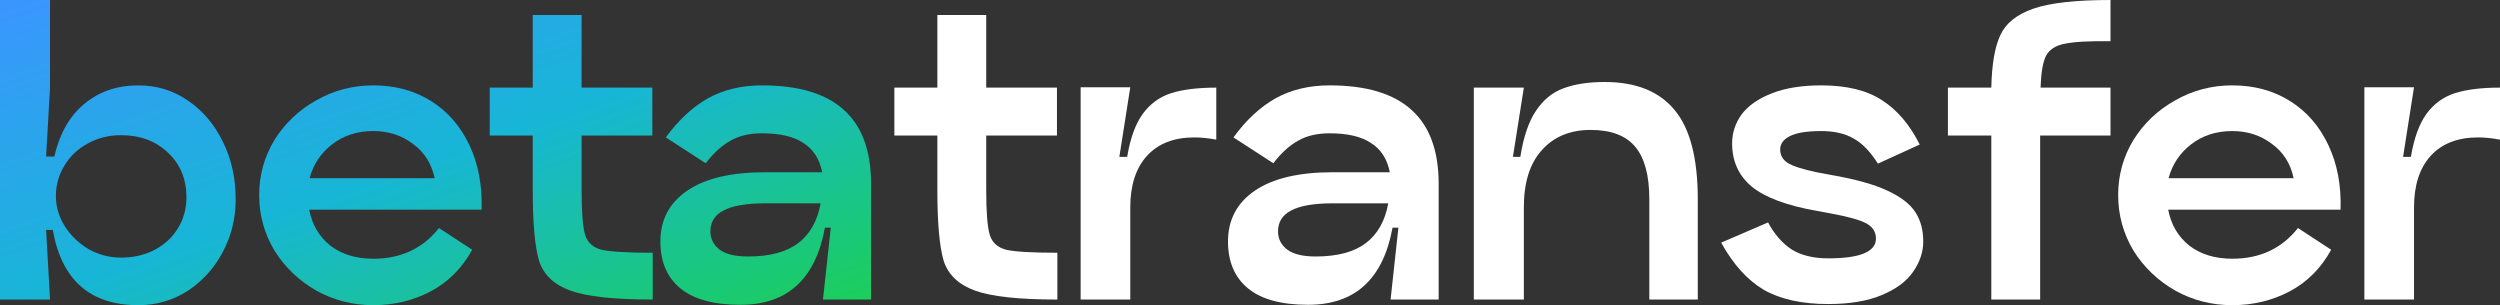 <svg width="213" height="26" viewBox="0 0 213 26" fill="none" xmlns="http://www.w3.org/2000/svg">
<rect x="0" y="0" width="213" height="26" fill="#333333" stroke="none"/>
<path d="M84.026 16.174C84.026 18.067 84.126 19.343 84.326 20.003C84.525 20.662 84.992 21.087 85.724 21.279C86.479 21.449 87.933 21.534 90.087 21.534V25.521C86.801 25.521 84.459 25.266 83.06 24.756C81.662 24.245 80.773 23.395 80.396 22.204C80.041 20.991 79.863 18.982 79.863 16.174V11.549H76.2V7.465H79.863V1.276H84.026V7.465H90.053V11.549H84.026V16.174Z" fill="white"/>
<path d="M96.034 13.367C96.3 11.772 96.745 10.549 97.366 9.698C97.988 8.847 98.787 8.263 99.764 7.944C100.763 7.625 102.05 7.465 103.627 7.465V11.899C102.961 11.772 102.339 11.708 101.762 11.708C100.008 11.708 98.654 12.24 97.699 13.303C96.767 14.345 96.3 15.802 96.3 17.674V25.521H92.071V7.433H96.3L95.368 13.367H96.034Z" fill="white"/>
<path d="M113.284 7.274C116.414 7.274 118.745 7.975 120.277 9.379C121.809 10.762 122.574 12.856 122.574 15.664V25.521H118.478L119.144 19.396H118.645C117.846 23.777 115.448 25.968 111.452 25.968C109.165 25.968 107.456 25.5 106.324 24.564C105.192 23.629 104.625 22.299 104.625 20.577C104.625 18.726 105.391 17.28 106.923 16.238C108.455 15.196 110.664 14.675 113.55 14.675H118.412C118.19 13.548 117.657 12.718 116.813 12.187C115.992 11.633 114.815 11.357 113.284 11.357C112.218 11.357 111.319 11.57 110.586 11.995C109.854 12.399 109.154 13.037 108.488 13.909L105.092 11.708C106.157 10.241 107.345 9.135 108.655 8.39C109.987 7.646 111.53 7.274 113.284 7.274ZM112.085 21.853C113.95 21.853 115.382 21.47 116.381 20.704C117.38 19.939 118.012 18.811 118.279 17.323H113.55C111.952 17.323 110.775 17.525 110.02 17.929C109.265 18.312 108.888 18.907 108.888 19.715C108.888 20.353 109.154 20.874 109.687 21.279C110.22 21.661 111.019 21.853 112.085 21.853Z" fill="white"/>
<path d="M136.725 6.987C139.367 6.987 141.343 7.773 142.653 9.347C143.985 10.921 144.651 13.463 144.651 16.972V25.521H140.522V16.972C140.522 14.951 140.122 13.463 139.323 12.505C138.524 11.549 137.258 11.07 135.527 11.07C133.773 11.07 132.385 11.644 131.364 12.793C130.343 13.92 129.832 15.547 129.832 17.674V25.521H125.57V7.465H129.832L128.9 13.367H129.532C129.799 11.665 130.243 10.357 130.864 9.443C131.486 8.507 132.263 7.869 133.196 7.529C134.15 7.167 135.327 6.987 136.725 6.987Z" fill="white"/>
<path d="M150.64 18.95C151.173 19.949 151.839 20.715 152.638 21.247C153.46 21.757 154.503 22.012 155.768 22.012C158.477 22.012 159.831 21.449 159.831 20.322C159.831 19.768 159.565 19.343 159.032 19.045C158.499 18.748 157.478 18.46 155.968 18.184L154.769 17.961C152.239 17.514 150.407 16.834 149.275 15.919C148.143 14.983 147.576 13.75 147.576 12.218C147.576 11.325 147.843 10.506 148.376 9.762C148.931 9.018 149.774 8.422 150.907 7.975C152.061 7.508 153.482 7.274 155.169 7.274C157.345 7.274 159.076 7.699 160.364 8.55C161.652 9.379 162.717 10.634 163.561 12.314L159.998 13.941C159.354 12.92 158.666 12.208 157.933 11.804C157.2 11.378 156.279 11.166 155.169 11.166C153.926 11.166 153.027 11.315 152.472 11.612C151.939 11.889 151.672 12.261 151.672 12.729C151.672 13.218 151.883 13.601 152.305 13.877C152.749 14.154 153.571 14.42 154.769 14.675L155.968 14.898C158.055 15.26 159.665 15.706 160.797 16.238C161.951 16.77 162.75 17.387 163.194 18.088C163.638 18.769 163.86 19.598 163.86 20.577C163.86 21.47 163.572 22.331 162.995 23.161C162.44 23.969 161.552 24.628 160.331 25.139C159.11 25.649 157.589 25.904 155.768 25.904C153.526 25.904 151.695 25.5 150.274 24.692C148.875 23.863 147.665 22.523 146.644 20.672L150.64 18.95Z" fill="white"/>
<path d="M179.815 3.509C177.973 3.488 176.663 3.562 175.886 3.733C175.131 3.881 174.609 4.222 174.321 4.753C174.054 5.285 173.899 6.189 173.855 7.465H179.815V11.549H173.821V25.521H169.659V11.549H165.962V7.465H169.659C169.703 5.487 169.958 3.998 170.425 2.999C170.891 1.978 171.834 1.223 173.255 0.734C174.676 0.245 176.863 0 179.815 0V3.509Z" fill="white"/>
<path d="M184.73 17.865C184.974 19.141 185.574 20.162 186.528 20.928C187.505 21.672 188.726 22.044 190.191 22.044C192.545 22.044 194.409 21.172 195.786 19.428L198.616 21.279C197.751 22.852 196.574 24.033 195.087 24.82C193.599 25.607 191.967 26 190.191 26C188.438 26 186.817 25.585 185.329 24.756C183.842 23.905 182.654 22.767 181.766 21.342C180.901 19.896 180.468 18.322 180.468 16.621C180.468 14.919 180.901 13.356 181.766 11.931C182.654 10.506 183.842 9.379 185.329 8.55C186.817 7.699 188.438 7.274 190.191 7.274C192.056 7.274 193.699 7.72 195.12 8.614C196.541 9.507 197.629 10.762 198.383 12.378C199.138 13.973 199.482 15.802 199.416 17.865H184.73ZM190.191 11.166C188.815 11.166 187.638 11.549 186.662 12.314C185.707 13.059 185.074 14.015 184.763 15.185H195.42C195.153 13.931 194.532 12.952 193.555 12.25C192.6 11.527 191.479 11.166 190.191 11.166Z" fill="white"/>
<path d="M205.407 13.367C205.674 11.772 206.118 10.549 206.739 9.698C207.361 8.847 208.16 8.263 209.137 7.944C210.136 7.625 211.424 7.465 213 7.465V11.899C212.334 11.772 211.712 11.708 211.135 11.708C209.381 11.708 208.027 12.24 207.072 13.303C206.14 14.345 205.674 15.802 205.674 17.674V25.521H201.444V7.433H205.674L204.741 13.367H205.407Z" fill="white"/>
<path d="M11.788 7.274C13.342 7.274 14.741 7.699 15.984 8.55C17.25 9.4 18.249 10.57 18.981 12.059C19.714 13.526 20.08 15.175 20.08 17.004C20.08 18.599 19.714 20.087 18.981 21.47C18.249 22.852 17.25 23.958 15.984 24.788C14.719 25.596 13.32 26 11.788 26C7.681 26 5.25 23.863 4.496 19.588H3.929L4.262 25.521H0V0H4.262V7.465L3.929 13.335H4.629C5.073 11.4 5.916 9.911 7.16 8.869C8.425 7.805 9.968 7.274 11.788 7.274ZM10.323 21.948C11.389 21.948 12.343 21.725 13.187 21.279C14.031 20.832 14.686 20.226 15.152 19.46C15.64 18.673 15.884 17.791 15.884 16.812C15.884 15.26 15.363 13.994 14.319 13.016C13.276 12.016 11.944 11.517 10.323 11.517C9.28 11.517 8.336 11.751 7.493 12.218C6.649 12.665 5.983 13.292 5.495 14.101C5.006 14.887 4.762 15.759 4.762 16.717C4.762 17.588 5.006 18.429 5.495 19.237C6.005 20.045 6.682 20.704 7.526 21.215C8.392 21.704 9.324 21.948 10.323 21.948Z" fill="url(#paint0_linear_103_82)"/>
<path d="M26.345 17.865C26.589 19.141 27.189 20.162 28.143 20.928C29.12 21.672 30.341 22.044 31.806 22.044C34.16 22.044 36.024 21.172 37.401 19.428L40.231 21.279C39.365 22.852 38.189 24.033 36.702 24.82C35.214 25.607 33.582 26 31.806 26C30.052 26 28.432 25.585 26.944 24.756C25.457 23.905 24.269 22.767 23.381 21.342C22.515 19.896 22.082 18.322 22.082 16.621C22.082 14.919 22.515 13.356 23.381 11.931C24.269 10.506 25.457 9.379 26.944 8.55C28.432 7.699 30.052 7.274 31.806 7.274C33.671 7.274 35.314 7.72 36.735 8.614C38.156 9.507 39.243 10.762 39.998 12.378C40.753 13.973 41.097 15.802 41.031 17.865H26.345ZM31.806 11.166C30.43 11.166 29.253 11.549 28.276 12.314C27.322 13.059 26.689 14.015 26.378 15.185H37.035C36.768 13.931 36.146 12.952 35.17 12.25C34.215 11.527 33.094 11.166 31.806 11.166Z" fill="url(#paint1_linear_103_82)"/>
<path d="M49.552 16.174C49.552 18.067 49.651 19.343 49.851 20.003C50.051 20.662 50.517 21.087 51.25 21.279C52.005 21.449 53.459 21.534 55.612 21.534V25.521C52.327 25.521 49.984 25.266 48.586 24.756C47.187 24.245 46.299 23.395 45.922 22.204C45.567 20.991 45.389 18.982 45.389 16.174V11.549H41.726V7.465H45.389V1.276H49.552V7.465H55.579V11.549H49.552V16.174Z" fill="url(#paint2_linear_103_82)"/>
<path d="M64.922 7.274C68.052 7.274 70.383 7.975 71.915 9.379C73.447 10.762 74.213 12.856 74.213 15.664V25.521H70.117L70.783 19.396H70.283C69.484 23.777 67.087 25.968 63.09 25.968C60.804 25.968 59.094 25.5 57.962 24.564C56.83 23.629 56.264 22.299 56.264 20.577C56.264 18.726 57.03 17.28 58.562 16.238C60.093 15.196 62.302 14.675 65.188 14.675H70.05C69.828 13.548 69.295 12.718 68.452 12.187C67.63 11.633 66.454 11.357 64.922 11.357C63.856 11.357 62.957 11.57 62.225 11.995C61.492 12.399 60.793 13.037 60.127 13.909L56.73 11.708C57.796 10.241 58.983 9.135 60.293 8.39C61.625 7.646 63.168 7.274 64.922 7.274ZM63.723 21.853C65.588 21.853 67.02 21.47 68.019 20.704C69.018 19.939 69.651 18.811 69.917 17.323H65.188C63.59 17.323 62.413 17.525 61.658 17.929C60.904 18.312 60.526 18.907 60.526 19.715C60.526 20.353 60.793 20.874 61.325 21.279C61.858 21.661 62.657 21.853 63.723 21.853Z" fill="url(#paint3_linear_103_82)"/>
<defs>
<linearGradient id="paint0_linear_103_82" x1="0" y1="0" x2="16.226" y2="46.315" gradientUnits="userSpaceOnUse">
<stop stop-color="#3B95FF"/>
<stop offset="0.508" stop-color="#18B6D6"/>
<stop offset="1" stop-color="#1BCF58"/>
</linearGradient>
<linearGradient id="paint1_linear_103_82" x1="0" y1="0" x2="16.226" y2="46.315" gradientUnits="userSpaceOnUse">
<stop stop-color="#3B95FF"/>
<stop offset="0.508" stop-color="#18B6D6"/>
<stop offset="1" stop-color="#1BCF58"/>
</linearGradient>
<linearGradient id="paint2_linear_103_82" x1="0" y1="0" x2="16.226" y2="46.315" gradientUnits="userSpaceOnUse">
<stop stop-color="#3B95FF"/>
<stop offset="0.508" stop-color="#18B6D6"/>
<stop offset="1" stop-color="#1BCF58"/>
</linearGradient>
<linearGradient id="paint3_linear_103_82" x1="0" y1="0" x2="16.226" y2="46.315" gradientUnits="userSpaceOnUse">
<stop stop-color="#3B95FF"/>
<stop offset="0.508" stop-color="#18B6D6"/>
<stop offset="1" stop-color="#1BCF58"/>
</linearGradient>
</defs>
</svg>
